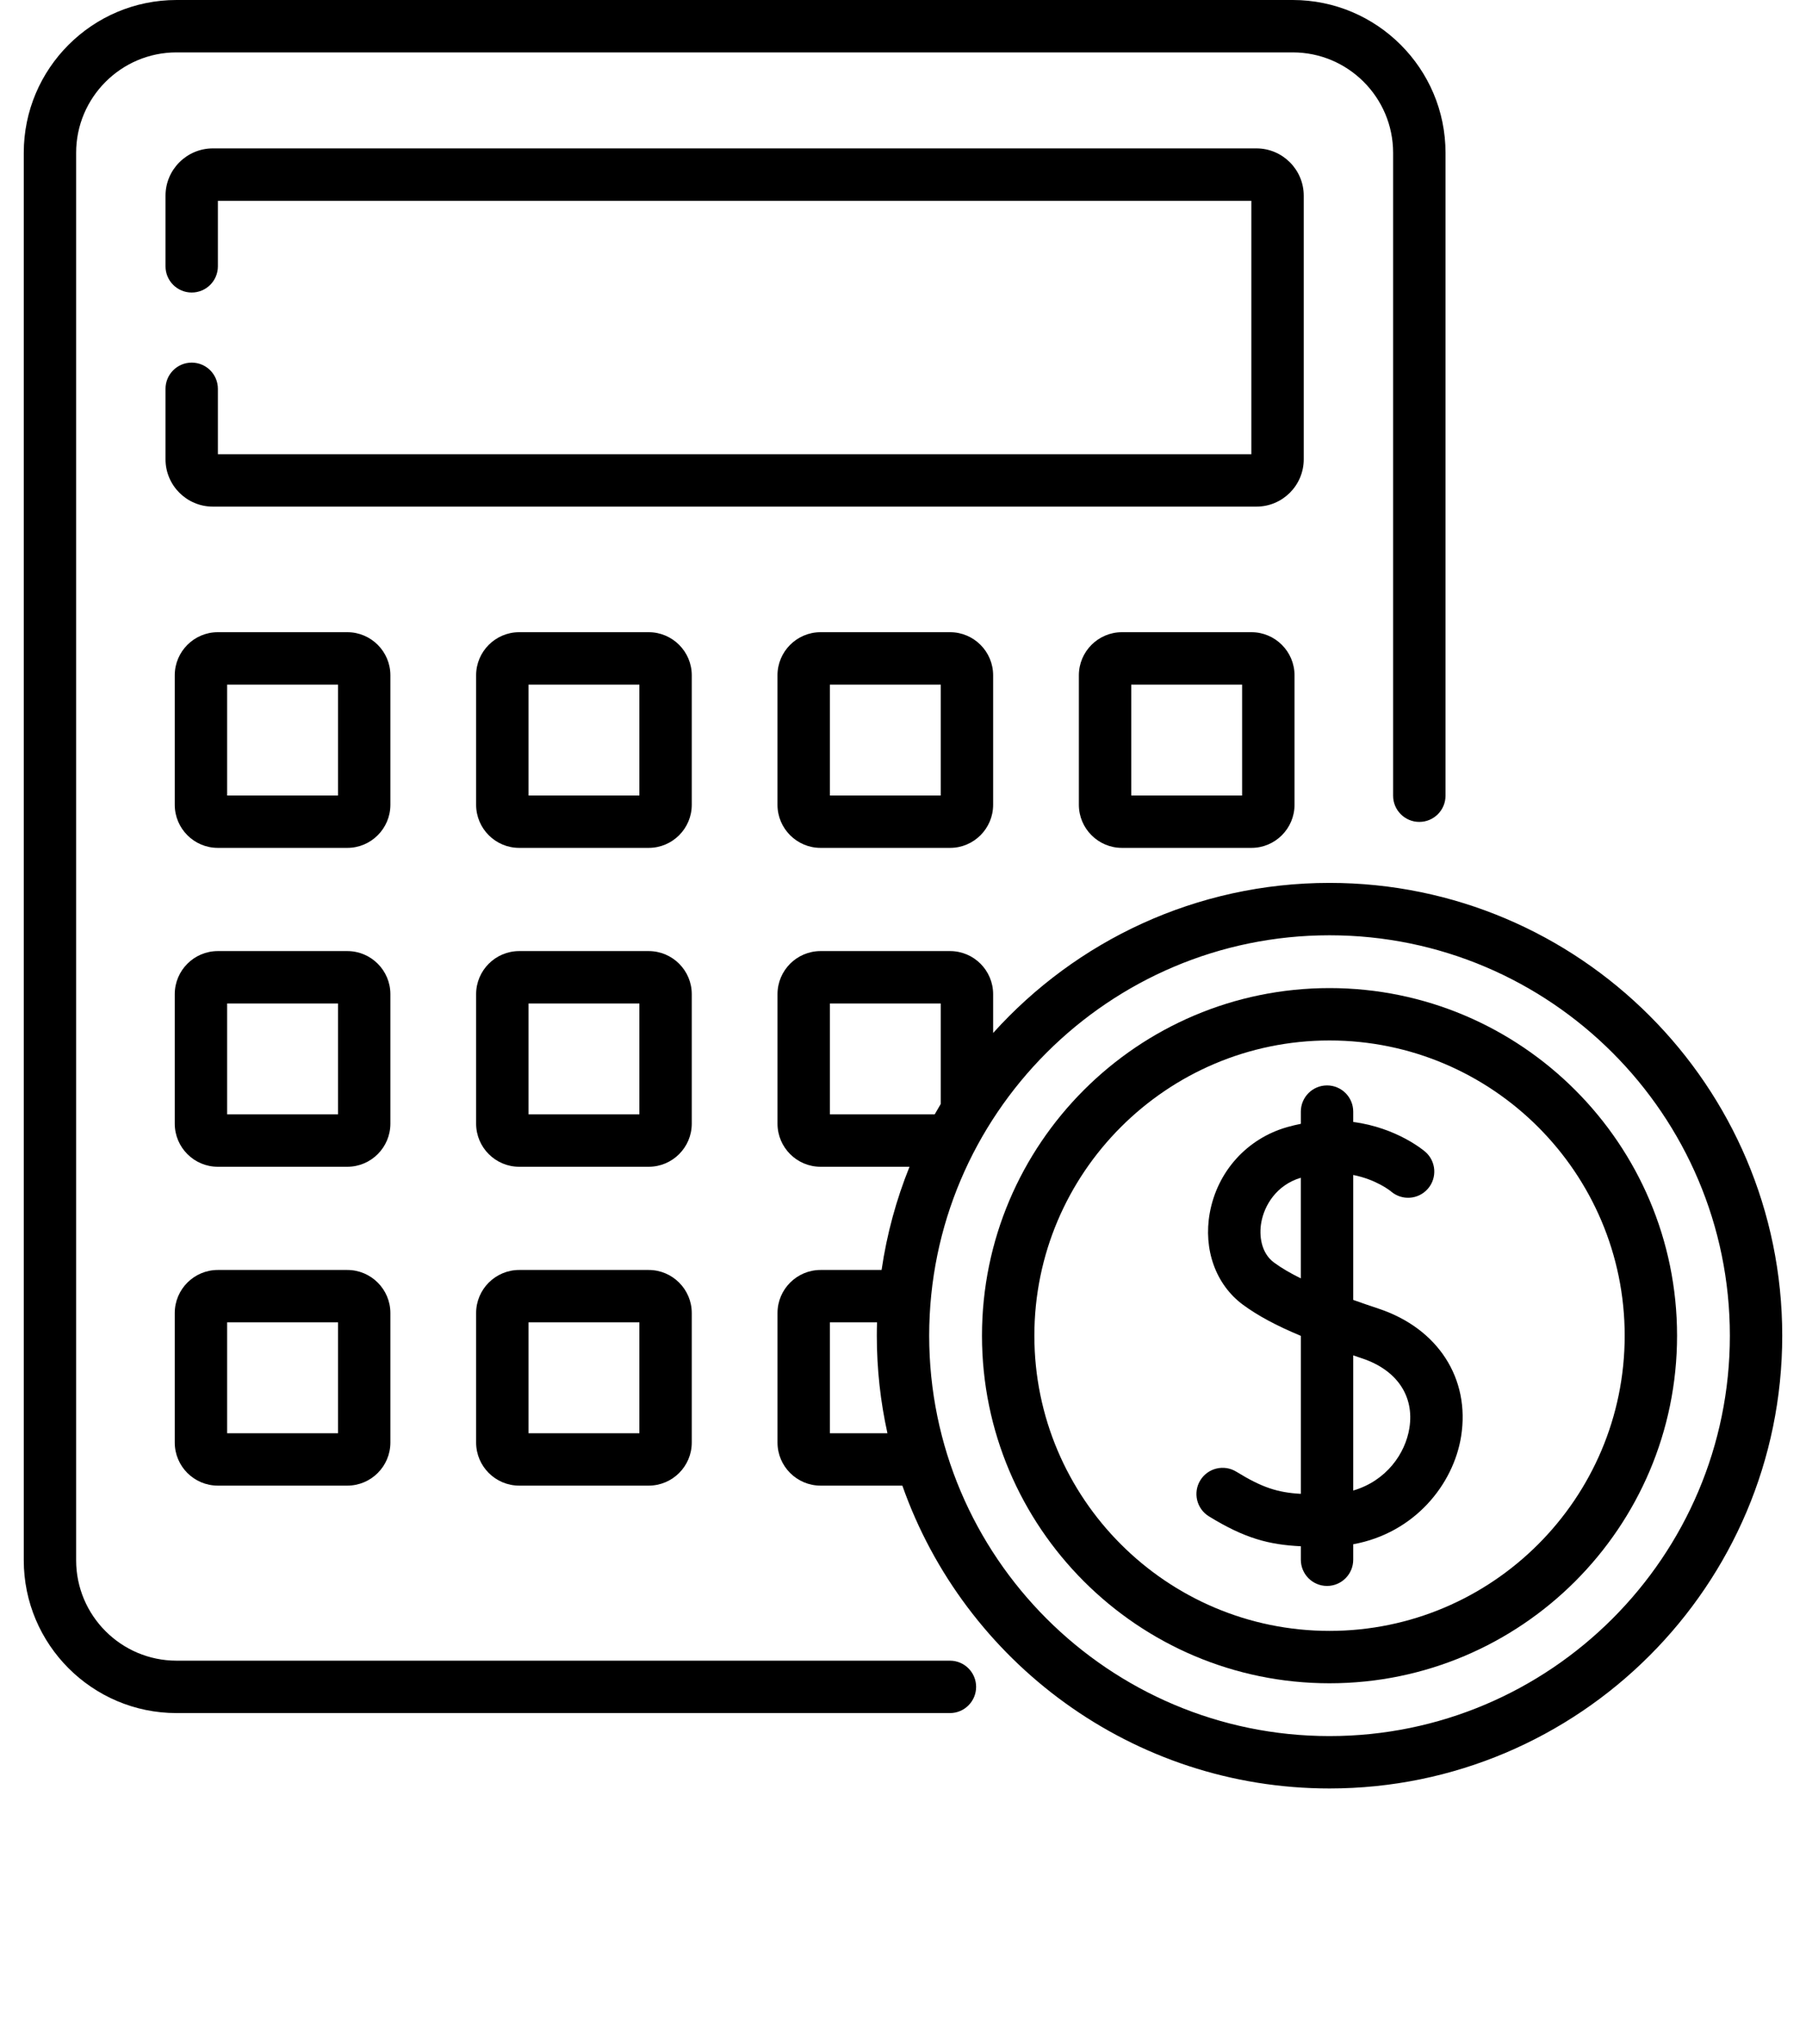 <svg width="76" height="86" viewBox="0 0 76 86" fill="none" xmlns="http://www.w3.org/2000/svg">
<path d="M58.017 55.063C57.665 54.946 57.305 54.823 56.946 54.694V49.437C57.914 49.63 58.492 50.093 58.54 50.133C59 50.525 59.691 50.474 60.088 50.017C60.487 49.558 60.438 48.861 59.979 48.462C59.912 48.405 58.785 47.45 56.946 47.206V46.771C56.946 46.162 56.452 45.669 55.844 45.669C55.235 45.669 54.742 46.163 54.742 46.771V47.285C54.555 47.323 54.366 47.367 54.172 47.422C52.478 47.903 51.228 49.286 50.91 51.032C50.63 52.573 51.164 54.053 52.303 54.895C52.918 55.349 53.687 55.766 54.742 56.207V62.854C53.764 62.798 53.116 62.592 52.029 61.923C51.51 61.603 50.831 61.765 50.512 62.283C50.193 62.801 50.354 63.48 50.873 63.8C52.38 64.728 53.403 64.995 54.742 65.059V65.626C54.742 66.235 55.235 66.729 55.844 66.729C56.453 66.729 56.946 66.235 56.946 65.626V64.975C59.533 64.503 61.166 62.453 61.487 60.433C61.873 58.001 60.511 55.893 58.017 55.063ZM53.612 53.121C53.065 52.717 52.978 51.981 53.079 51.427C53.207 50.719 53.712 49.86 54.741 49.554V53.788C54.313 53.577 53.928 53.355 53.612 53.121ZM59.31 60.087C59.139 61.161 58.341 62.305 56.946 62.715V57.028C57.069 57.07 57.192 57.112 57.32 57.154C58.781 57.641 59.525 58.737 59.31 60.087Z" fill="black"/>
<path d="M54.864 8.235C54.864 7.137 53.971 6.244 52.874 6.244H8.956C7.858 6.244 6.965 7.138 6.965 8.235V11.206C6.965 11.815 7.458 12.308 8.067 12.308C8.676 12.308 9.169 11.815 9.169 11.206V8.449H52.66V19.112H9.169V16.359C9.169 15.751 8.676 15.257 8.067 15.257C7.459 15.257 6.965 15.751 6.965 16.359V19.325C6.965 20.423 7.858 21.316 8.956 21.316H52.874C53.971 21.316 54.864 20.423 54.864 19.325V8.235Z" fill="black"/>
<path d="M16.428 28.413C16.428 27.414 15.615 26.6 14.615 26.6H9.167C8.167 26.6 7.354 27.414 7.354 28.413V33.861C7.354 34.861 8.167 35.675 9.167 35.675H14.615C15.615 35.675 16.428 34.861 16.428 33.861V28.413ZM14.224 33.47H9.558V28.805H14.224V33.47Z" fill="black"/>
<path d="M29.111 28.413C29.111 27.414 28.297 26.6 27.297 26.6H21.849C20.85 26.6 20.036 27.414 20.036 28.413V33.861C20.036 34.861 20.85 35.675 21.849 35.675H27.297C28.297 35.675 29.111 34.861 29.111 33.861V28.413ZM26.906 33.47H22.241V28.805H26.906V33.47Z" fill="black"/>
<path d="M34.532 26.6C33.532 26.6 32.718 27.414 32.718 28.413V33.861C32.718 34.861 33.532 35.675 34.532 35.675H39.98C40.98 35.675 41.793 34.861 41.793 33.861V28.413C41.793 27.414 40.98 26.6 39.98 26.6H34.532ZM39.589 33.47H34.923V28.805H39.589V33.47Z" fill="black"/>
<path d="M52.662 26.6H47.214C46.215 26.6 45.401 27.414 45.401 28.413V33.861C45.401 34.861 46.215 35.675 47.214 35.675H52.662C53.662 35.675 54.476 34.861 54.476 33.861V28.413C54.476 27.414 53.662 26.6 52.662 26.6ZM52.271 33.47H47.605V28.805H52.271V33.47Z" fill="black"/>
<path d="M16.428 41.83C16.428 40.83 15.615 40.017 14.615 40.017H9.167C8.167 40.017 7.354 40.831 7.354 41.83V47.278C7.354 48.278 8.167 49.092 9.167 49.092H14.615C15.615 49.092 16.428 48.278 16.428 47.278V41.83ZM14.224 46.887H9.558V42.221H14.224V46.887Z" fill="black"/>
<path d="M29.111 41.83C29.111 40.83 28.297 40.017 27.297 40.017H21.849C20.85 40.017 20.036 40.831 20.036 41.83V47.278C20.036 48.278 20.85 49.092 21.849 49.092H27.297C28.297 49.092 29.111 48.278 29.111 47.278V41.83ZM26.906 46.887H22.241V42.221H26.906V46.887Z" fill="black"/>
<path d="M27.297 53.434H21.849C20.85 53.434 20.036 54.247 20.036 55.247V60.695C20.036 61.695 20.85 62.508 21.849 62.508H27.297C28.297 62.508 29.111 61.695 29.111 60.695V55.247C29.111 54.247 28.297 53.434 27.297 53.434ZM26.906 60.304H22.241V55.638H26.906V60.304Z" fill="black"/>
<path d="M55.949 37.148C50.336 37.148 45.283 39.588 41.793 43.463V41.83C41.793 40.831 40.98 40.017 39.98 40.017H34.532C33.532 40.017 32.719 40.831 32.719 41.83V47.278C32.719 48.278 33.532 49.092 34.532 49.092H38.274C37.719 50.467 37.32 51.922 37.099 53.434H34.532C33.532 53.434 32.719 54.247 32.719 55.247V60.695C32.719 61.695 33.532 62.508 34.532 62.508H37.973C40.583 69.921 47.654 75.25 55.949 75.25C66.454 75.25 75 66.704 75 56.199C75 45.694 66.454 37.148 55.949 37.148ZM34.923 46.887V42.221H39.589V46.448C39.502 46.593 39.417 46.739 39.334 46.887H34.923ZM34.923 60.304V55.638H36.907C36.901 55.824 36.898 56.011 36.898 56.199C36.898 57.608 37.053 58.981 37.345 60.304H34.923ZM55.949 73.046C46.66 73.046 39.102 65.488 39.102 56.199C39.102 46.91 46.66 39.352 55.949 39.352C65.238 39.352 72.796 46.91 72.796 56.199C72.796 65.488 65.238 73.046 55.949 73.046Z" fill="black"/>
<path d="M55.949 41.574C47.885 41.574 41.324 48.134 41.324 56.199C41.324 64.263 47.885 70.824 55.949 70.824C64.013 70.824 70.574 64.263 70.574 56.199C70.574 48.134 64.013 41.574 55.949 41.574ZM55.949 68.62C49.1 68.62 43.528 63.048 43.528 56.199C43.528 49.35 49.1 43.778 55.949 43.778C62.798 43.778 68.37 49.35 68.37 56.199C68.37 63.048 62.798 68.62 55.949 68.62Z" fill="black"/>
<path d="M14.615 53.434H9.167C8.167 53.434 7.354 54.247 7.354 55.247V60.695C7.354 61.695 8.167 62.508 9.167 62.508H14.615C15.615 62.508 16.428 61.695 16.428 60.695V55.247C16.428 54.247 15.615 53.434 14.615 53.434ZM14.224 60.304H9.558V55.638H14.224V60.304Z" fill="black"/>
<path d="M39.975 69.873H7.429C5.1 69.873 3.204 67.978 3.204 65.648V6.429C3.204 4.1 5.1 2.204 7.429 2.204H54.4C56.73 2.204 58.625 4.1 58.625 6.429V33.48C58.625 34.089 59.119 34.582 59.727 34.582C60.336 34.582 60.83 34.089 60.83 33.48V6.429C60.83 2.884 57.945 0 54.4 0H7.429C3.884 0 1 2.884 1 6.429V65.648C1 69.193 3.884 72.078 7.429 72.078H39.975C40.584 72.078 41.077 71.584 41.077 70.975C41.077 70.367 40.584 69.873 39.975 69.873Z" fill="black"/>
</svg>
